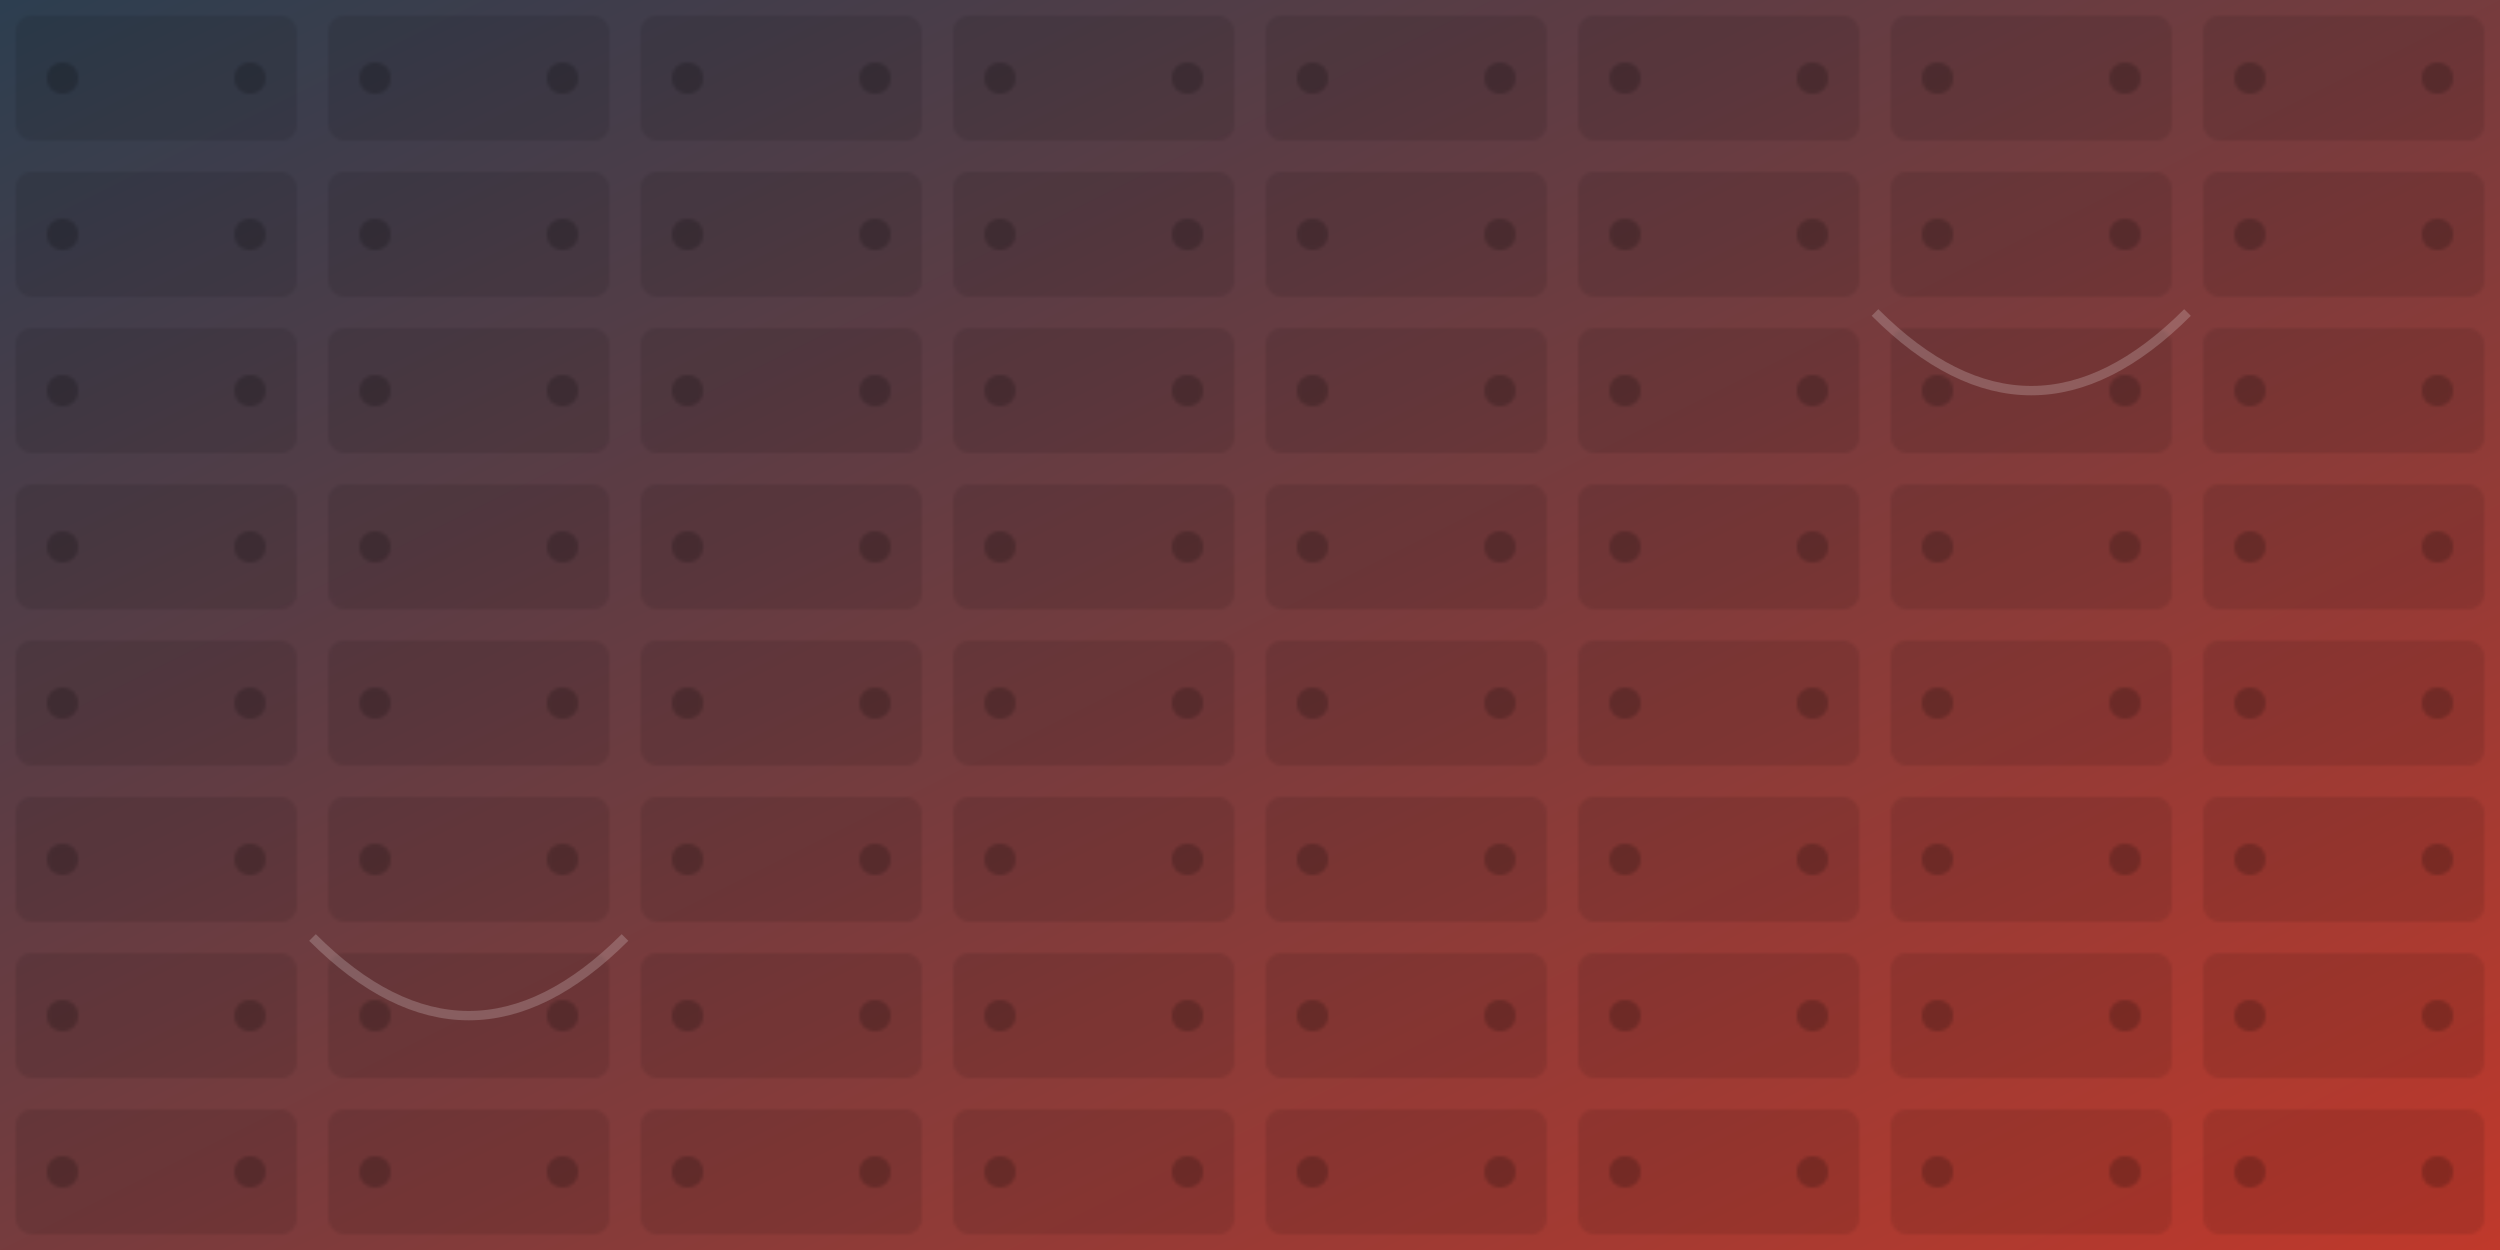 <svg xmlns="http://www.w3.org/2000/svg" viewBox="0 0 800 400">
  <defs>
    <pattern id="filmstrip" width="100" height="50" patternUnits="userSpaceOnUse">
      <rect width="90" height="40" x="5" y="5" fill="rgba(0,0,0,0.1)" rx="5"/>
      <circle cx="20" cy="25" r="5" fill="rgba(0,0,0,0.2)"/>
      <circle cx="80" cy="25" r="5" fill="rgba(0,0,0,0.2)"/>
    </pattern>
    <linearGradient id="darkgrad" x1="0%" y1="0%" x2="100%" y2="100%">
      <stop offset="0%" style="stop-color:#2c3e50;stop-opacity:1" />
      <stop offset="100%" style="stop-color:#c0392b;stop-opacity:1" />
    </linearGradient>
  </defs>
  
  <!-- Background -->
  <rect width="100%" height="100%" fill="url(#darkgrad)"/>
  <rect width="100%" height="100%" fill="url(#filmstrip)"/>
  
  <!-- Broken film elements -->
  <path d="M600 100 Q 650 150 700 100" stroke="rgba(255,255,255,0.2)" fill="none" stroke-width="3"/>
  <path d="M100 300 Q 150 350 200 300" stroke="rgba(255,255,255,0.2)" fill="none" stroke-width="3"/>
</svg>
